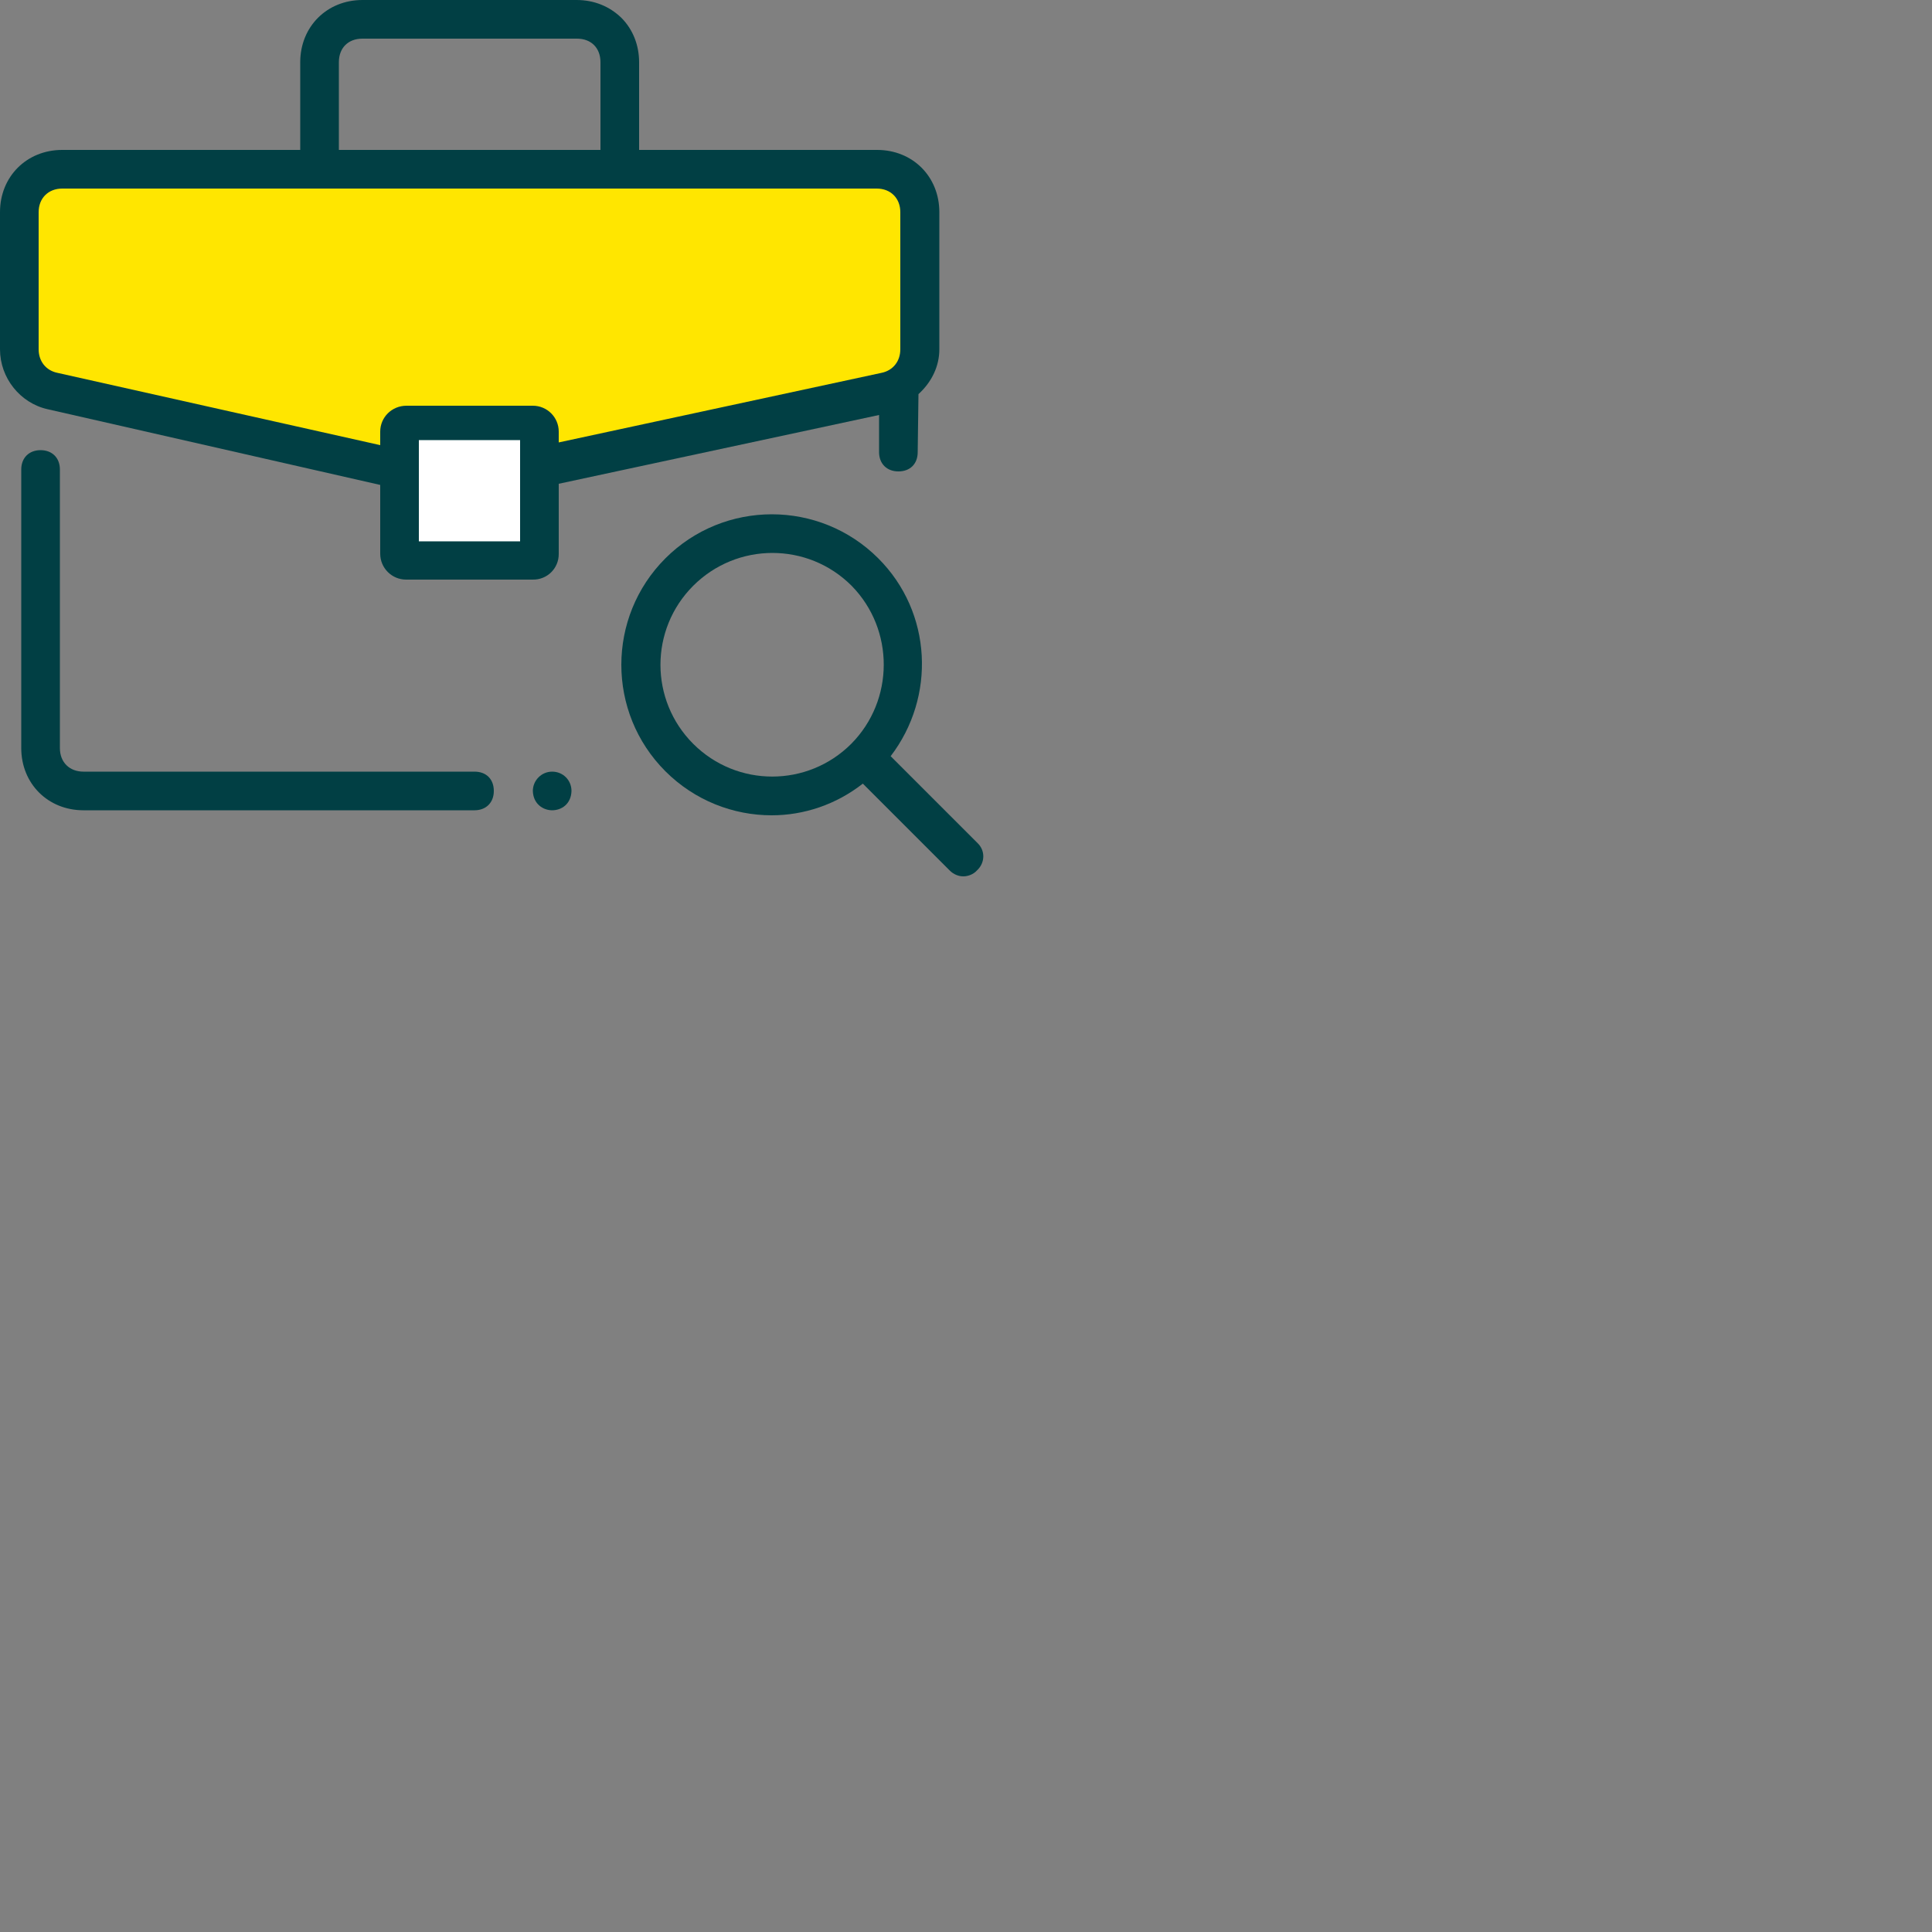 <?xml version="1.0" encoding="utf-8"?>
<!-- Generator: Adobe Illustrator 22.0.0, SVG Export Plug-In . SVG Version: 6.00 Build 0)  -->
<svg version="1.1" id="Layer_1" xmlns="http://www.w3.org/2000/svg" xmlns:xlink="http://www.w3.org/1999/xlink" x="0px" y="0px"
	 viewBox="0 0 50 50" style="enable-background:new 0 0 50 50;" xml:space="preserve">
<rect x="0" y="0" width="50" height="50" fill="#808080" stroke="none"/>
<style type="text/css">
	.st0{fill:#013F44;}
	.st1{fill:#FFFFFF;}
	.st2{fill:#FFE600;}
</style>
<g>
	<path class="st0" d="M14.29,19.97c-0.28,0-0.5,0.23-0.5,0.5c0.01,0.34,0.27,0.5,0.5,0.5c0.24,0,0.49-0.16,0.5-0.5
		C14.79,20.19,14.57,19.97,14.29,19.97"/>
	<path class="st0" d="M25.3,21.82l-2.25-2.25c1.17-1.53,1.08-3.72-0.32-5.12c-1.52-1.52-3.99-1.52-5.51,0
		c-1.52,1.52-1.52,3.99,0,5.51c0.76,0.76,1.76,1.14,2.75,1.14c0.84,0,1.67-0.28,2.36-0.82l2.25,2.25c0.1,0.1,0.23,0.15,0.35,0.15
		s0.26-0.05,0.35-0.15C25.5,22.33,25.5,22.01,25.3,21.82 M22.03,19.25c-1.13,1.13-2.96,1.13-4.09,0c-1.13-1.13-1.13-2.96,0-4.09
		c0.56-0.56,1.3-0.85,2.05-0.85c0.74,0,1.48,0.28,2.05,0.85C23.15,16.29,23.15,18.12,22.03,19.25"/>
	<path class="st0" d="M12.28,19.97H2.16c-0.36,0-0.61-0.24-0.61-0.61v-7.21c0-0.3-0.2-0.5-0.5-0.5c-0.3,0-0.5,0.2-0.5,0.5v7.21
		c0,0.92,0.69,1.61,1.61,1.61h10.12c0.3,0,0.5-0.2,0.5-0.5C12.78,20.17,12.59,19.97,12.28,19.97"/>
	<path class="st0" d="M14.46,14.34v-1.82l8.29-1.78v0.96c0,0.3,0.2,0.5,0.5,0.5c0.3,0,0.5-0.19,0.5-0.5l0.02-1.5
		c0.35-0.32,0.54-0.73,0.54-1.16V5.49c0-0.92-0.69-1.61-1.61-1.61h-6.16V1.61c0-0.44-0.16-0.85-0.46-1.15
		C15.77,0.16,15.37,0,14.92,0H9.38C8.46,0,7.77,0.69,7.77,1.61v2.27H1.61C0.69,3.88,0,4.57,0,5.49v3.55c0,0.74,0.52,1.39,1.23,1.55
		l8.61,1.96v1.78c0,0.37,0.3,0.67,0.67,0.67h3.27C14.16,15.01,14.46,14.71,14.46,14.34 M8.77,3.88V1.61C8.77,1.24,9.01,1,9.38,1
		h5.55c0.37,0,0.61,0.24,0.61,0.61v2.27H8.77z"/>
	<rect x="10.84" y="11.39" class="st1" width="2.62" height="2.62"/>
	<path class="st2" d="M22.69,4.88H1.61C1.25,4.88,1,5.13,1,5.49v3.55c0,0.31,0.19,0.55,0.49,0.61l8.35,1.87v-0.31v-0.04
		c0-0.37,0.3-0.67,0.68-0.67h3.27c0.37,0,0.67,0.3,0.67,0.67v0.04v0.24l8.35-1.8c0.3-0.06,0.49-0.3,0.49-0.61V5.49
		C23.3,5.13,23.05,4.88,22.69,4.88"/>
</g>
</svg>
